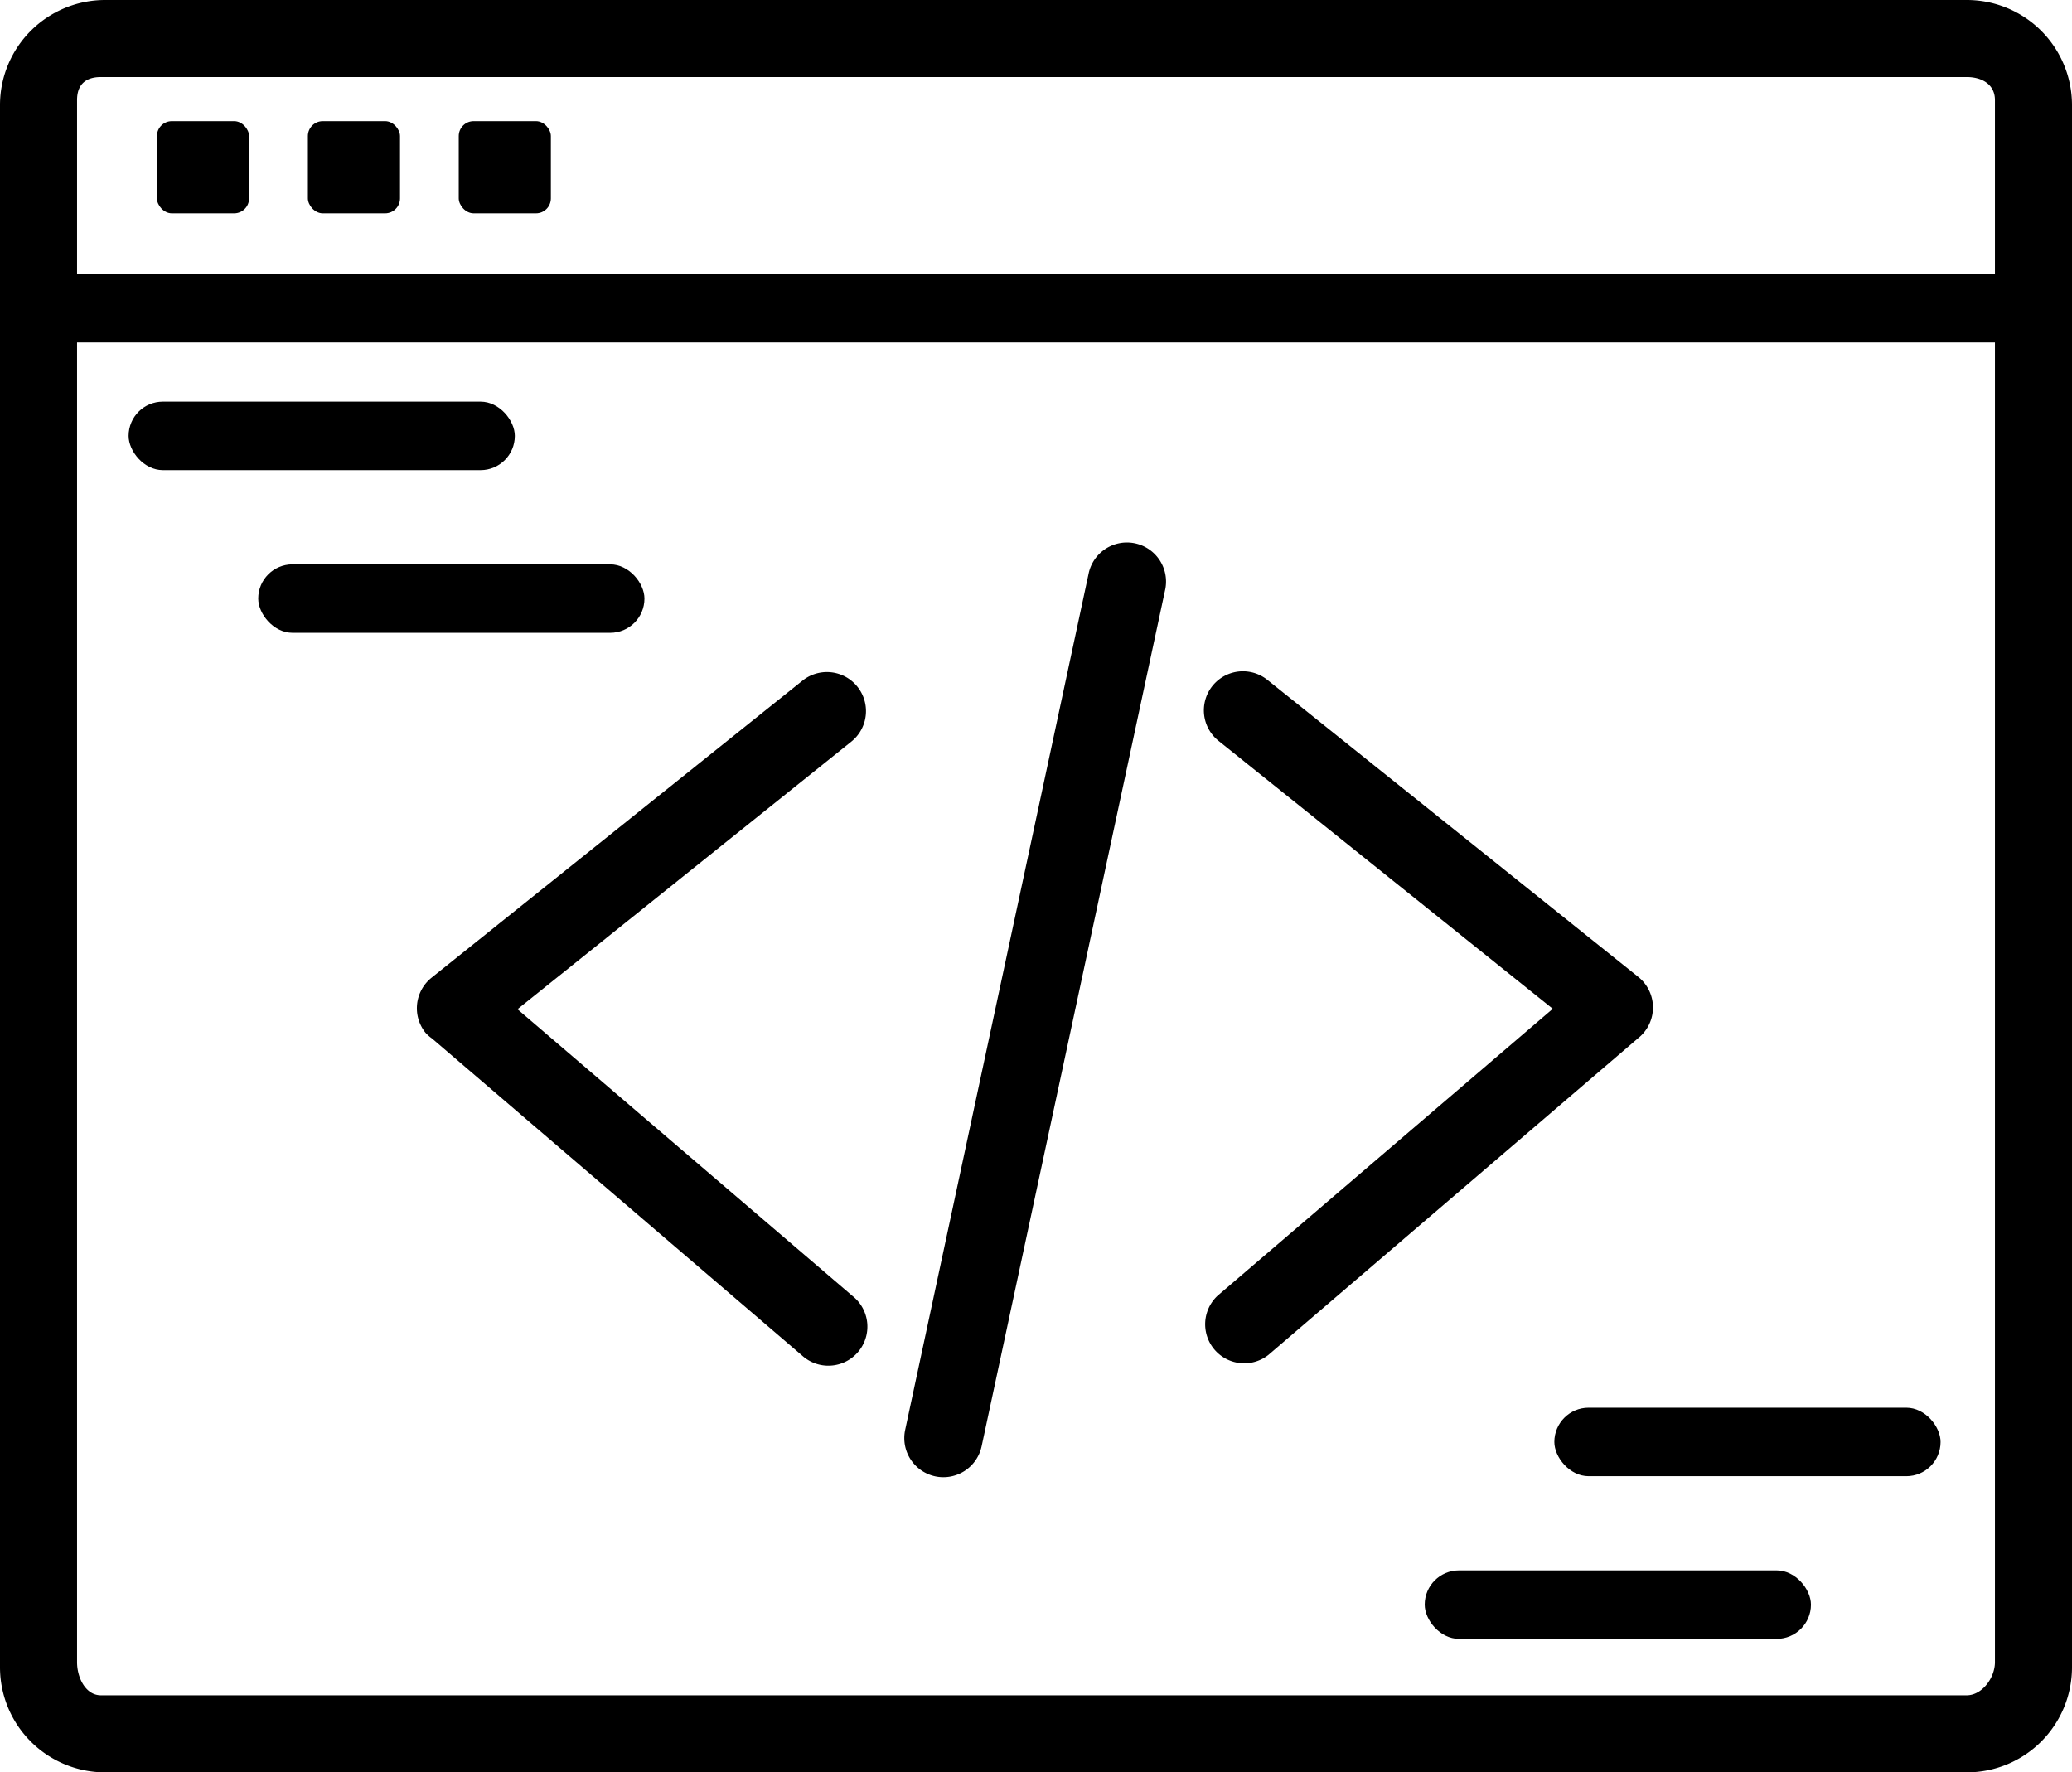 <svg xmlns="http://www.w3.org/2000/svg" viewBox="0 0 242 207"><title>code</title><g data-name="Layer 1"><path d="M109.24 172.43a4.57 4.57 0 0 0 5.41-3.52l21.46-100.14a4.57 4.57 0 0 0-8.94-1.89L105.72 167a4.57 4.57 0 0 0 3.52 5.43zM142.36 86.56l39 31.26-39.14 33.5a4.56 4.56 0 0 0 5.93 6.92l43.19-37a4.36 4.36 0 0 0 .72-.72 4.57 4.57 0 0 0-.7-6.41l-43.33-34.7a4.56 4.56 0 1 0-5.72 7.11zM50.46 121.29l43.19 37a4.56 4.56 0 1 0 5.93-6.92l-39.14-33.5 39-31.26a4.56 4.56 0 1 0-5.72-7.11l-43.33 34.7a4.57 4.57 0 0 0-.7 6.41 4.36 4.36 0 0 0 .77.68z"/><rect x="166.4" y="183.41" width="45.11" height="8" rx="4" ry="4"/><rect x="181.54" y="164.41" width="45.11" height="8" rx="4" ry="4"/><rect x="30.16" y="65.91" width="45.11" height="8" rx="4" ry="4"/><rect x="15.02" y="46.91" width="45.11" height="8" rx="4" ry="4"/><rect x="53.58" y="14.15" width="10.76" height="10.76" rx="1.74" ry="1.74"/><rect x="35.96" y="14.15" width="10.76" height="10.76" rx="1.74" ry="1.74"/><rect x="18.33" y="14.15" width="10.76" height="10.76" rx="1.74" ry="1.74"/><path d="M242 12.28A12.28 12.28 0 0 0 229.72 0H12.28A12.28 12.28 0 0 0 0 12.28v182.44A12.28 12.28 0 0 0 12.28 207h217.44A12.28 12.28 0 0 0 242 194.72zM11.79 9H229.7c1.81 0 3.3.88 3.3 2.69V32H9V11.69C9 9.88 10 9 11.79 9zM229.7 198H11.79C10 198 9 195.94 9 194.13V40h224v154.13c0 1.81-1.49 3.87-3.3 3.87z"/></g></svg>
